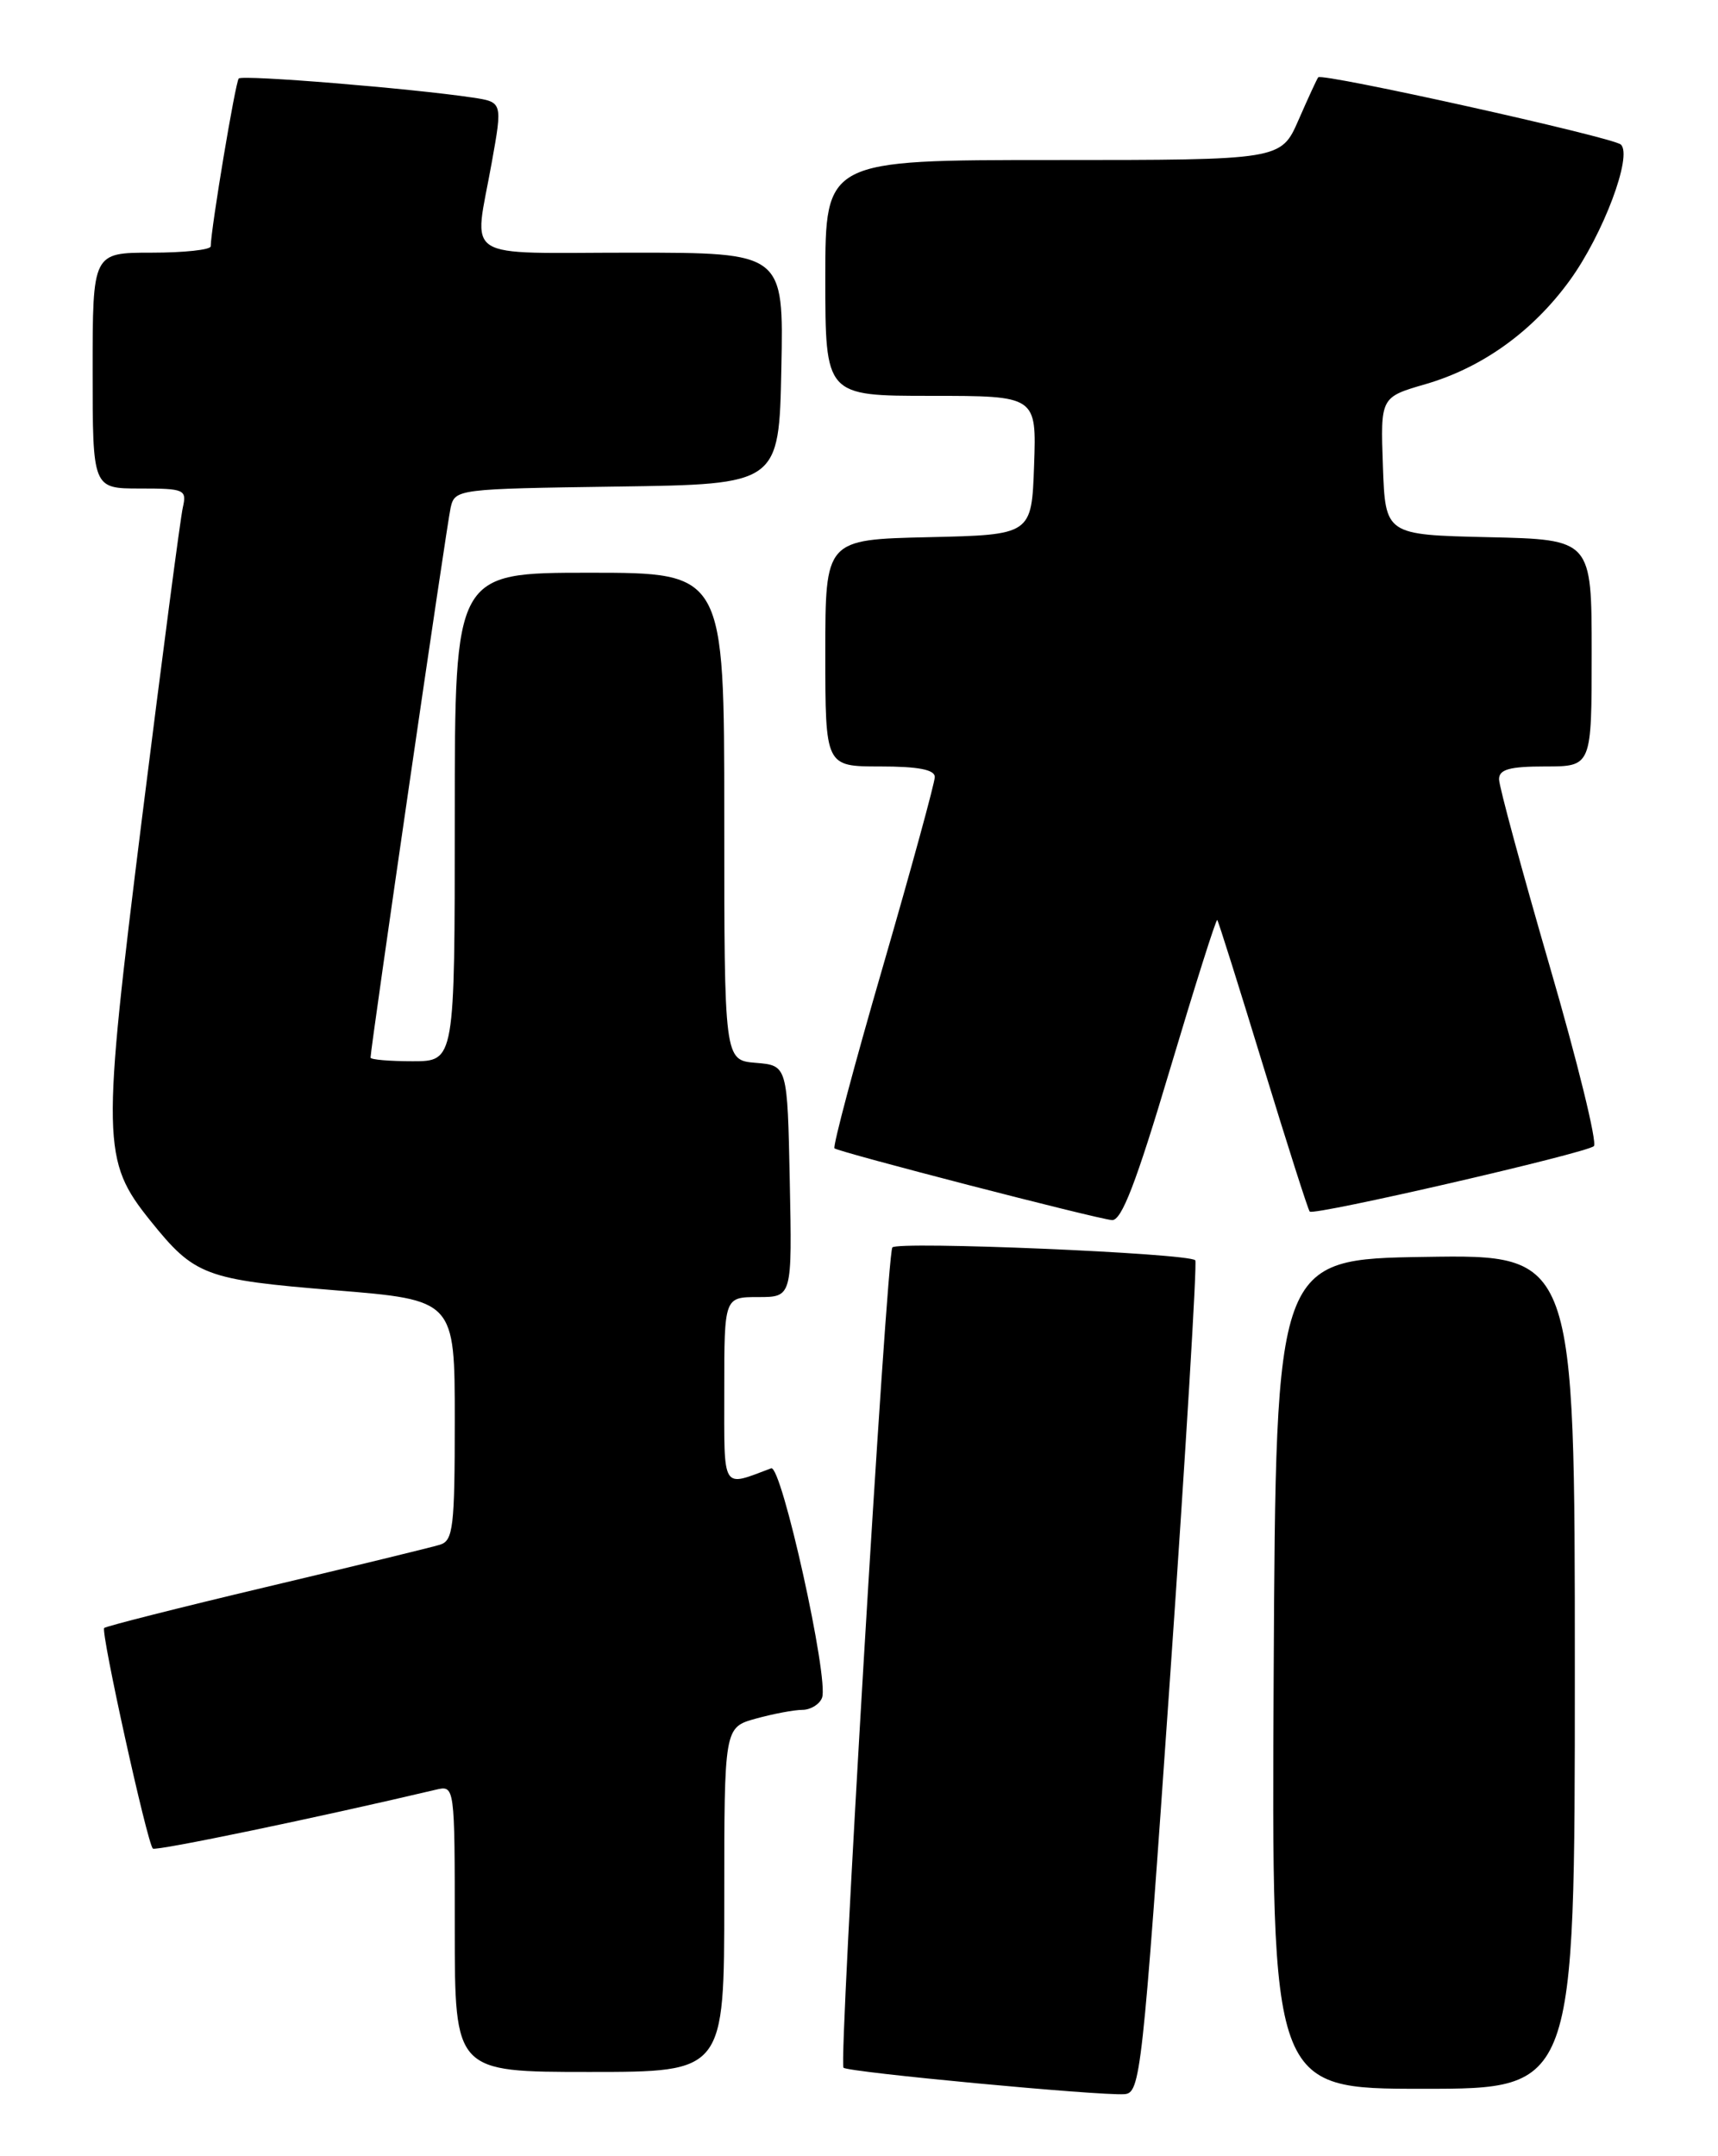 <?xml version="1.0" encoding="UTF-8" standalone="no"?>
<!DOCTYPE svg PUBLIC "-//W3C//DTD SVG 1.1//EN" "http://www.w3.org/Graphics/SVG/1.1/DTD/svg11.dtd" >
<svg xmlns="http://www.w3.org/2000/svg" xmlns:xlink="http://www.w3.org/1999/xlink" version="1.1" viewBox="0 0 204 256">
 <g >
 <path fill="currentColor"
d=" M 138.93 199.26 C 140.81 172.18 142.16 149.84 141.93 149.63 C 141.01 148.78 106.47 147.33 105.96 148.11 C 105.26 149.19 99.56 244.90 100.16 245.50 C 100.70 246.03 130.55 248.84 133.50 248.64 C 135.42 248.51 135.64 246.56 138.93 199.26 Z  M 187.00 198.48 C 187.00 148.95 187.00 148.95 169.25 149.23 C 151.50 149.50 151.50 149.50 151.24 198.75 C 150.98 248.00 150.98 248.00 168.99 248.00 C 187.00 248.00 187.00 248.00 187.00 198.48 Z  M 86.00 225.55 C 86.00 205.09 86.00 205.09 89.75 204.05 C 91.81 203.48 94.30 203.01 95.28 203.01 C 96.26 203.00 97.31 202.36 97.61 201.58 C 98.46 199.37 92.80 173.86 91.57 174.33 C 85.63 176.55 86.00 177.17 86.00 165.07 C 86.00 154.00 86.00 154.00 90.03 154.00 C 94.06 154.00 94.06 154.00 93.78 140.25 C 93.50 126.50 93.50 126.50 89.75 126.19 C 86.00 125.88 86.00 125.88 86.00 96.94 C 86.00 68.00 86.00 68.00 70.00 68.00 C 54.00 68.00 54.00 68.00 54.00 97.00 C 54.00 126.00 54.00 126.00 49.00 126.00 C 46.25 126.00 44.00 125.81 44.00 125.57 C 44.00 124.44 53.06 62.21 53.51 60.27 C 54.02 58.07 54.29 58.04 73.26 57.77 C 92.50 57.50 92.50 57.50 92.78 43.75 C 93.06 30.00 93.06 30.00 75.03 30.00 C 54.43 30.00 56.27 31.18 58.39 19.31 C 59.68 12.12 59.68 12.12 56.09 11.58 C 48.88 10.50 28.80 8.86 28.35 9.32 C 27.96 9.71 25.07 26.97 25.02 29.25 C 25.01 29.66 21.85 30.00 18.00 30.00 C 11.00 30.00 11.00 30.00 11.00 44.00 C 11.00 58.00 11.00 58.00 16.61 58.00 C 21.91 58.00 22.19 58.12 21.71 60.25 C 21.42 61.49 19.25 78.09 16.86 97.15 C 12.06 135.62 12.10 137.77 17.86 144.94 C 23.11 151.47 24.33 151.93 39.76 153.19 C 54.00 154.35 54.00 154.35 54.00 168.61 C 54.00 181.31 53.81 182.92 52.25 183.40 C 51.29 183.70 42.01 185.96 31.63 188.42 C 21.26 190.88 12.59 193.08 12.37 193.29 C 11.94 193.72 17.47 218.81 18.15 219.48 C 18.47 219.81 37.93 215.76 51.75 212.49 C 54.00 211.96 54.00 211.96 54.00 228.98 C 54.00 246.00 54.00 246.00 70.00 246.00 C 86.00 246.00 86.00 246.00 86.00 225.55 Z  M 138.92 126.98 C 141.88 117.07 144.40 109.08 144.54 109.23 C 144.68 109.38 147.12 117.15 149.98 126.50 C 152.84 135.85 155.33 143.66 155.52 143.85 C 156.03 144.36 188.35 136.91 189.26 136.08 C 189.68 135.69 187.32 126.07 184.01 114.70 C 180.71 103.33 178.00 93.35 178.00 92.52 C 178.00 91.35 179.25 91.00 183.50 91.00 C 189.00 91.00 189.00 91.00 189.00 77.53 C 189.00 64.06 189.00 64.06 176.75 63.78 C 164.50 63.50 164.50 63.50 164.21 55.33 C 163.92 47.16 163.92 47.16 169.27 45.61 C 176.02 43.65 182.01 39.34 186.40 33.29 C 190.37 27.82 193.89 18.44 192.46 17.16 C 191.46 16.28 157.00 8.63 156.53 9.18 C 156.38 9.36 155.33 11.64 154.19 14.25 C 152.11 19.00 152.11 19.00 125.06 19.00 C 98.00 19.00 98.00 19.00 98.00 33.00 C 98.00 47.00 98.00 47.00 110.54 47.00 C 123.08 47.00 123.08 47.00 122.79 55.25 C 122.50 63.50 122.50 63.50 110.25 63.78 C 98.00 64.06 98.00 64.06 98.00 77.53 C 98.00 91.00 98.00 91.00 104.50 91.00 C 109.03 91.00 111.00 91.38 111.00 92.25 C 111.00 92.93 108.23 103.06 104.84 114.75 C 101.44 126.44 98.86 136.16 99.09 136.34 C 99.66 136.81 130.13 144.69 132.03 144.86 C 133.17 144.97 134.90 140.48 138.92 126.98 Z "/>
</g>
</svg>